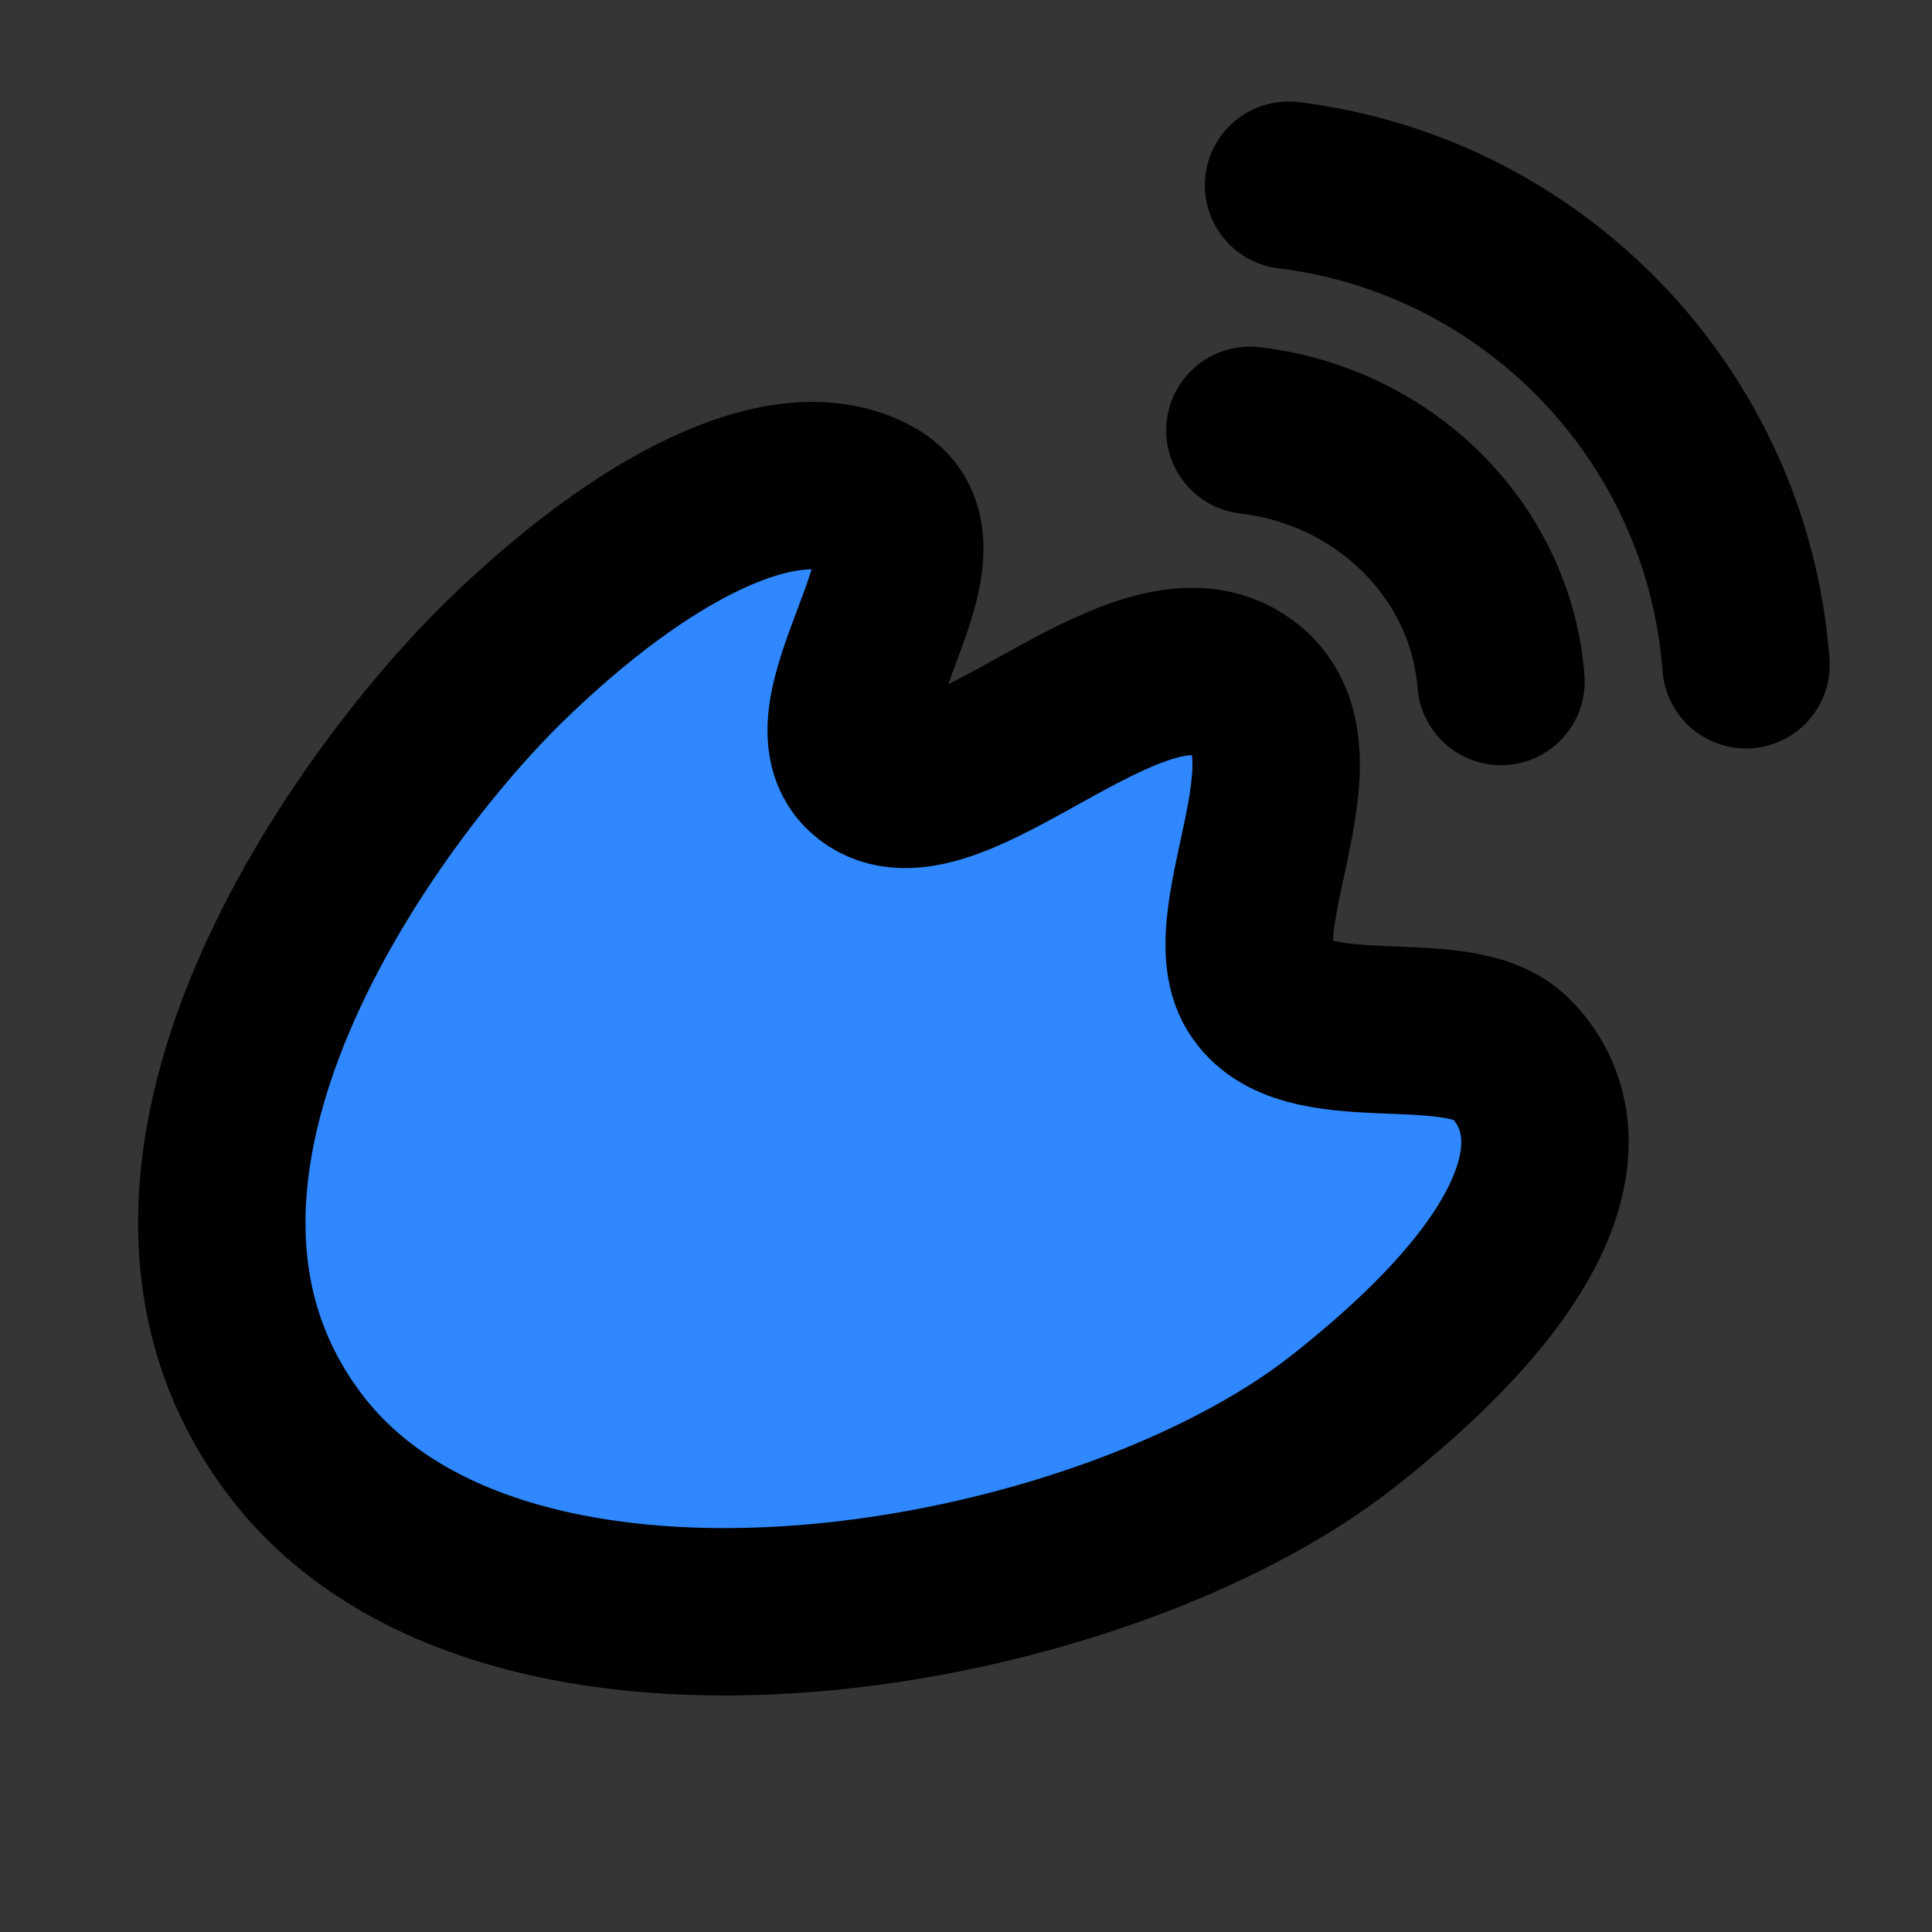<svg width="48" height="48" viewBox="0 0 48 48" fill="none" xmlns="http://www.w3.org/2000/svg">
<rect x="0" y="0" width="48" height="48" fill="#333333" stroke="none"/>
<rect width="48" height="48" fill="white" fill-opacity="0.01"/>
<path d="M12.562 16.411C9.217 19.661 2.163 29.146 7.362 35.932C12.562 42.717 27.282 40.1 33.359 35.319C39.436 30.539 38.836 27.585 37.518 26.283C36.201 24.982 32.355 26.297 31.279 24.526C30.203 22.755 33.195 18.331 30.645 16.931C28.095 15.531 23.691 20.581 21.701 19.269C19.712 17.957 23.89 13.673 21.701 12.438C19.512 11.204 15.906 13.161 12.562 16.411Z" fill="#2F88FF" stroke="black" stroke-width="4.159" stroke-linejoin="round"/>
<path d="M43.379 16.516C43.143 13.385 41.799 10.563 39.737 8.443C37.724 6.373 35.029 4.972 32.013 4.602" stroke="black" stroke-width="4.159" stroke-linecap="round"/>
<path d="M37.292 16.931C37.163 15.291 36.425 13.814 35.293 12.703C34.188 11.62 32.708 10.885 31.053 10.692" stroke="black" stroke-width="4.159" stroke-linecap="round"/>
</svg>
